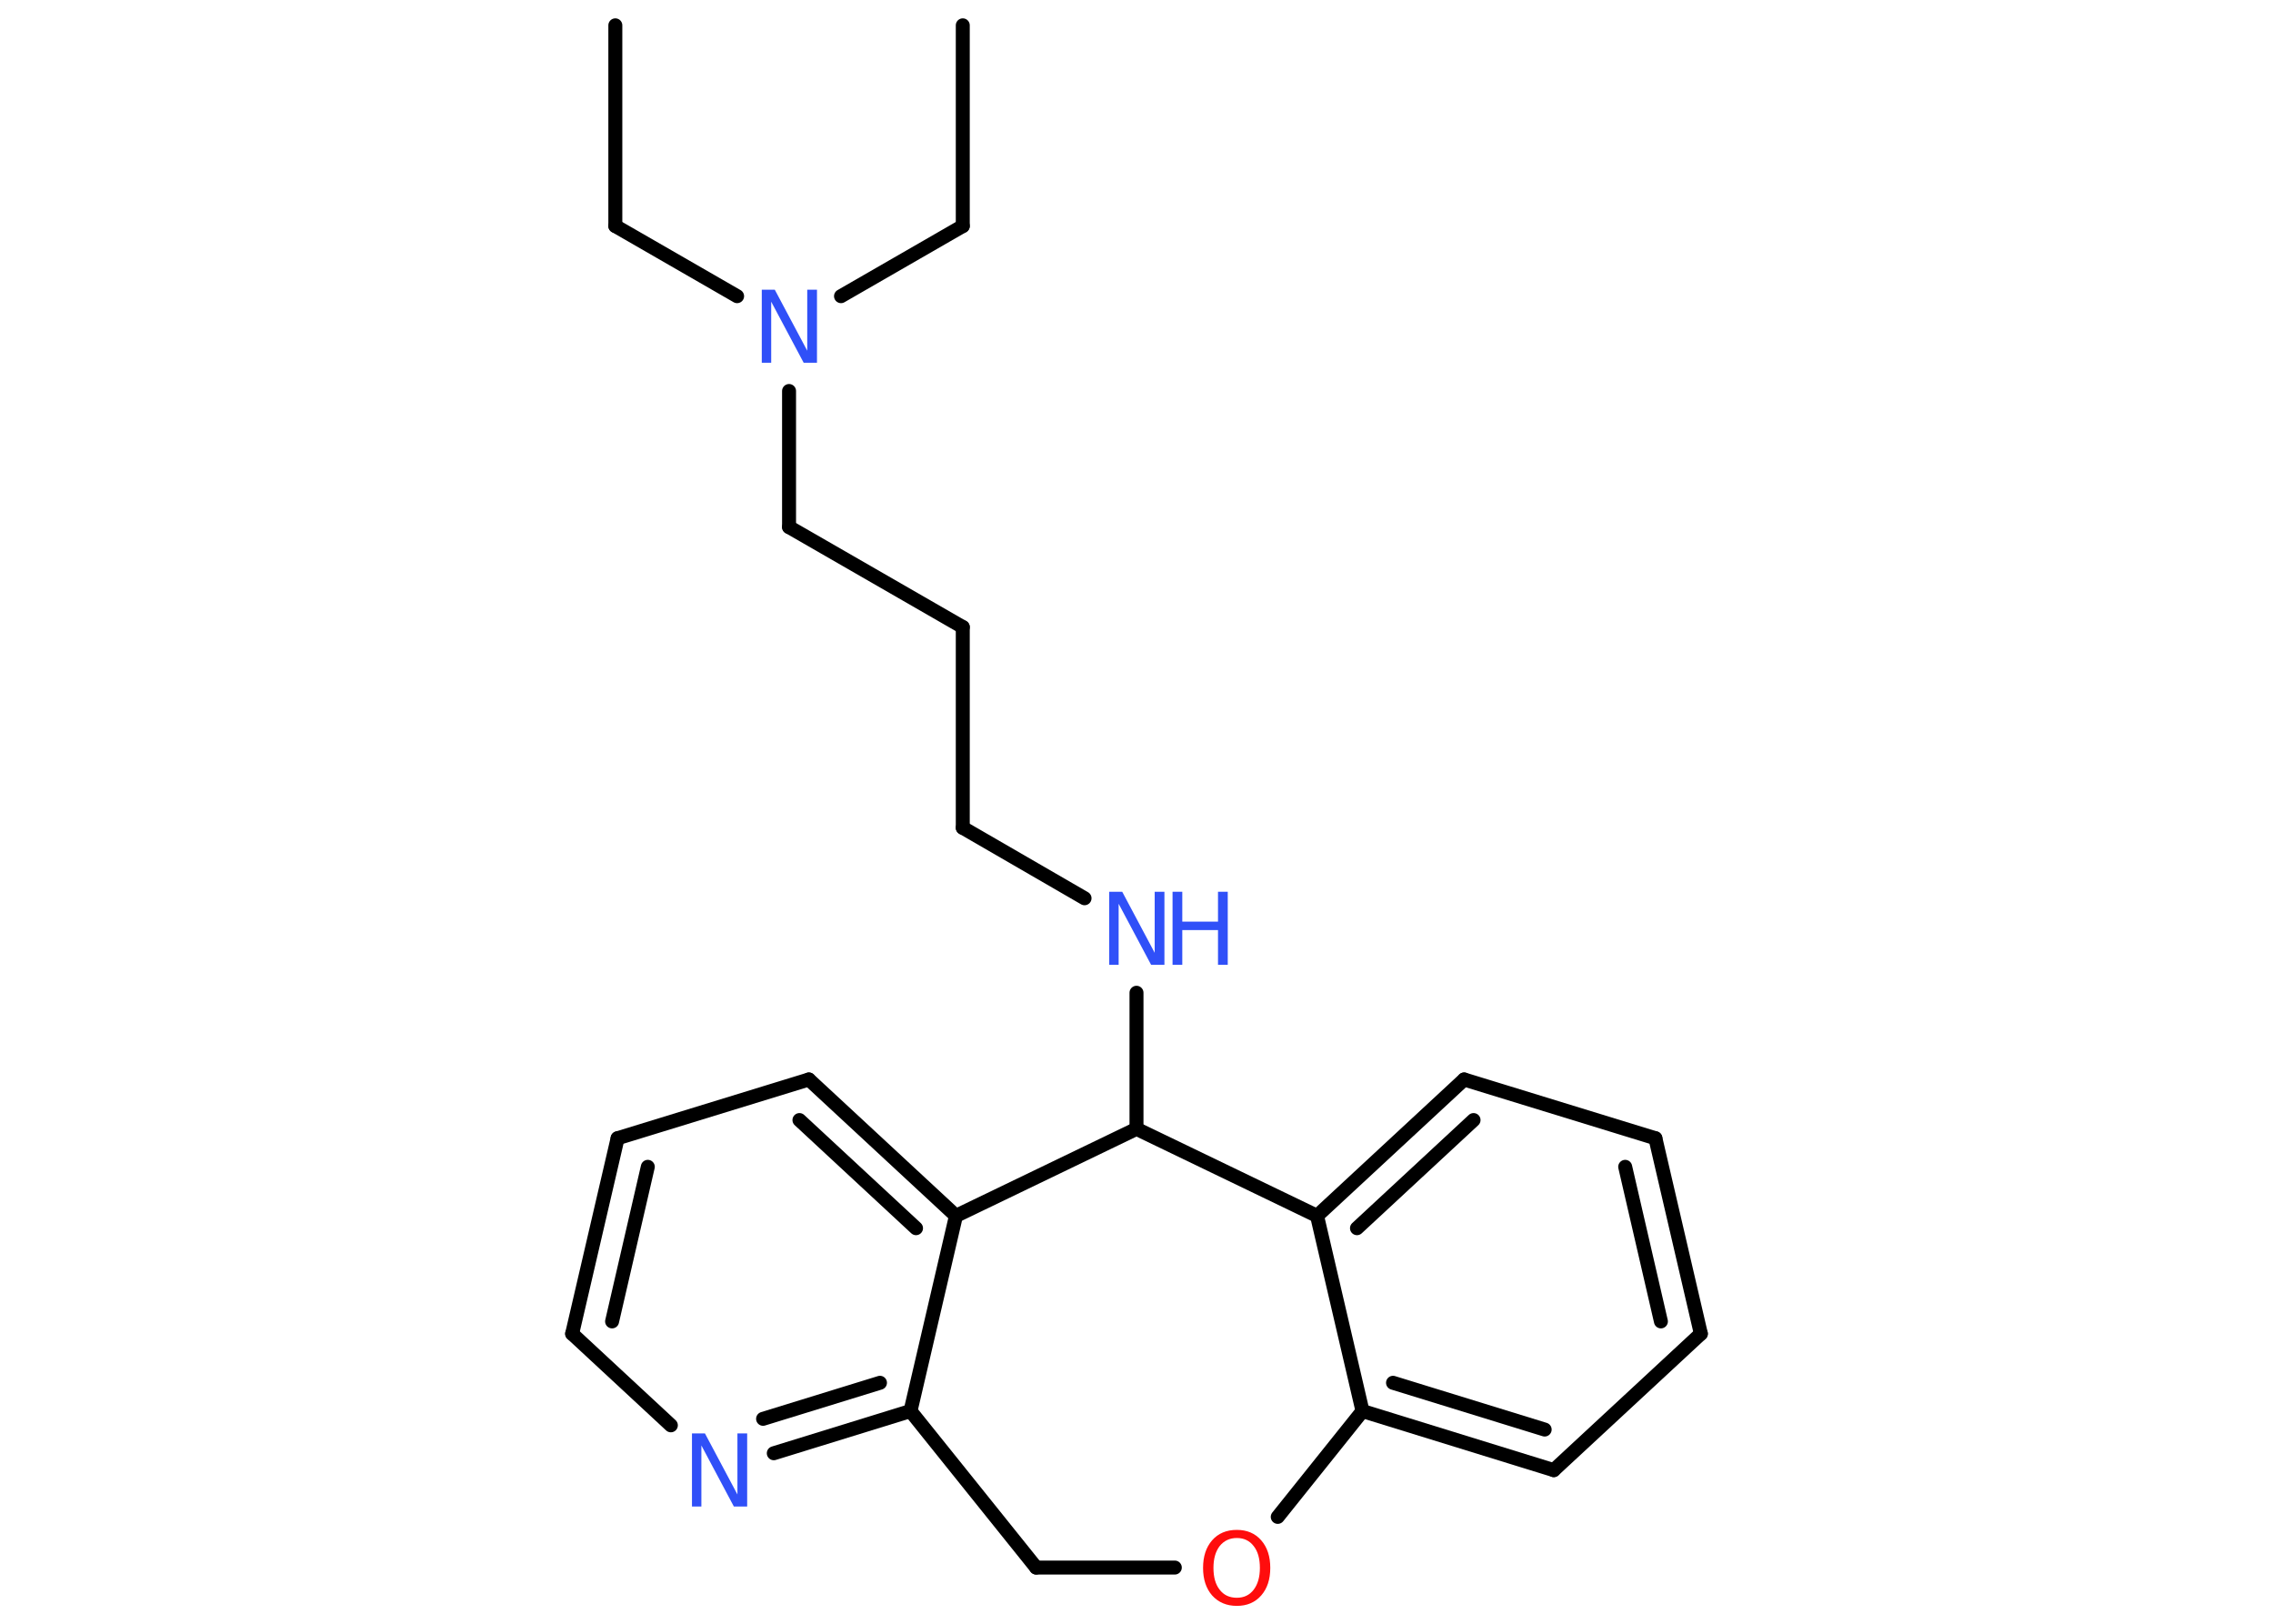 <?xml version='1.0' encoding='UTF-8'?>
<!DOCTYPE svg PUBLIC "-//W3C//DTD SVG 1.1//EN" "http://www.w3.org/Graphics/SVG/1.1/DTD/svg11.dtd">
<svg version='1.2' xmlns='http://www.w3.org/2000/svg' xmlns:xlink='http://www.w3.org/1999/xlink' width='70.0mm' height='50.0mm' viewBox='0 0 70.0 50.0'>
  <desc>Generated by the Chemistry Development Kit (http://github.com/cdk)</desc>
  <g stroke-linecap='round' stroke-linejoin='round' stroke='#000000' stroke-width='.43' fill='#3050F8'>
    <rect x='.0' y='.0' width='70.0' height='50.0' fill='#FFFFFF' stroke='none'/>
    <g id='mol1' class='mol'>
      <line id='mol1bnd1' class='bond' x1='18.95' y1='.78' x2='18.95' y2='6.96'/>
      <line id='mol1bnd2' class='bond' x1='18.95' y1='6.96' x2='22.7' y2='9.12'/>
      <line id='mol1bnd3' class='bond' x1='25.9' y1='9.12' x2='29.65' y2='6.96'/>
      <line id='mol1bnd4' class='bond' x1='29.65' y1='6.96' x2='29.65' y2='.78'/>
      <line id='mol1bnd5' class='bond' x1='24.3' y1='12.04' x2='24.3' y2='16.23'/>
      <line id='mol1bnd6' class='bond' x1='24.3' y1='16.23' x2='29.65' y2='19.31'/>
      <line id='mol1bnd7' class='bond' x1='29.65' y1='19.31' x2='29.65' y2='25.49'/>
      <line id='mol1bnd8' class='bond' x1='29.65' y1='25.49' x2='33.4' y2='27.66'/>
      <line id='mol1bnd9' class='bond' x1='35.0' y1='30.57' x2='35.0' y2='34.76'/>
      <line id='mol1bnd10' class='bond' x1='35.0' y1='34.76' x2='40.56' y2='37.44'/>
      <g id='mol1bnd11' class='bond'>
        <line x1='45.09' y1='33.24' x2='40.56' y2='37.44'/>
        <line x1='45.38' y1='34.49' x2='41.79' y2='37.82'/>
      </g>
      <line id='mol1bnd12' class='bond' x1='45.09' y1='33.24' x2='50.98' y2='35.05'/>
      <g id='mol1bnd13' class='bond'>
        <line x1='52.38' y1='41.07' x2='50.98' y2='35.05'/>
        <line x1='51.15' y1='40.69' x2='50.05' y2='35.93'/>
      </g>
      <line id='mol1bnd14' class='bond' x1='52.38' y1='41.07' x2='47.85' y2='45.27'/>
      <g id='mol1bnd15' class='bond'>
        <line x1='41.96' y1='43.45' x2='47.85' y2='45.27'/>
        <line x1='42.9' y1='42.58' x2='47.57' y2='44.02'/>
      </g>
      <line id='mol1bnd16' class='bond' x1='40.56' y1='37.44' x2='41.96' y2='43.45'/>
      <line id='mol1bnd17' class='bond' x1='41.96' y1='43.45' x2='39.35' y2='46.71'/>
      <line id='mol1bnd18' class='bond' x1='36.18' y1='48.27' x2='31.91' y2='48.27'/>
      <line id='mol1bnd19' class='bond' x1='31.91' y1='48.27' x2='28.04' y2='43.45'/>
      <g id='mol1bnd20' class='bond'>
        <line x1='23.83' y1='44.75' x2='28.04' y2='43.45'/>
        <line x1='23.5' y1='43.69' x2='27.1' y2='42.58'/>
      </g>
      <line id='mol1bnd21' class='bond' x1='20.66' y1='43.89' x2='17.62' y2='41.07'/>
      <g id='mol1bnd22' class='bond'>
        <line x1='19.02' y1='35.05' x2='17.62' y2='41.07'/>
        <line x1='19.95' y1='35.93' x2='18.85' y2='40.69'/>
      </g>
      <line id='mol1bnd23' class='bond' x1='19.02' y1='35.05' x2='24.91' y2='33.24'/>
      <g id='mol1bnd24' class='bond'>
        <line x1='29.44' y1='37.44' x2='24.91' y2='33.24'/>
        <line x1='28.21' y1='37.82' x2='24.62' y2='34.49'/>
      </g>
      <line id='mol1bnd25' class='bond' x1='28.04' y1='43.45' x2='29.44' y2='37.44'/>
      <line id='mol1bnd26' class='bond' x1='35.0' y1='34.76' x2='29.44' y2='37.44'/>
      <path id='mol1atm3' class='atom' d='M23.45 8.92h.41l1.0 1.88v-1.88h.3v2.25h-.41l-1.0 -1.88v1.88h-.29v-2.25z' stroke='none'/>
      <g id='mol1atm9' class='atom'>
        <path d='M34.15 27.46h.41l1.0 1.88v-1.88h.3v2.25h-.41l-1.0 -1.88v1.88h-.29v-2.25z' stroke='none'/>
        <path d='M36.11 27.46h.3v.92h1.1v-.92h.3v2.25h-.3v-1.07h-1.1v1.07h-.3v-2.25z' stroke='none'/>
      </g>
      <path id='mol1atm17' class='atom' d='M38.09 47.36q-.33 .0 -.53 .25q-.19 .25 -.19 .67q.0 .43 .19 .67q.19 .25 .53 .25q.33 .0 .52 -.25q.19 -.25 .19 -.67q.0 -.43 -.19 -.67q-.19 -.25 -.52 -.25zM38.09 47.11q.47 .0 .75 .32q.28 .32 .28 .85q.0 .53 -.28 .85q-.28 .32 -.75 .32q-.47 .0 -.76 -.32q-.28 -.32 -.28 -.85q.0 -.53 .28 -.85q.28 -.32 .76 -.32z' stroke='none' fill='#FF0D0D'/>
      <path id='mol1atm20' class='atom' d='M21.3 44.14h.41l1.0 1.88v-1.88h.3v2.25h-.41l-1.0 -1.88v1.88h-.29v-2.25z' stroke='none'/>
    </g>
  </g>
</svg>
